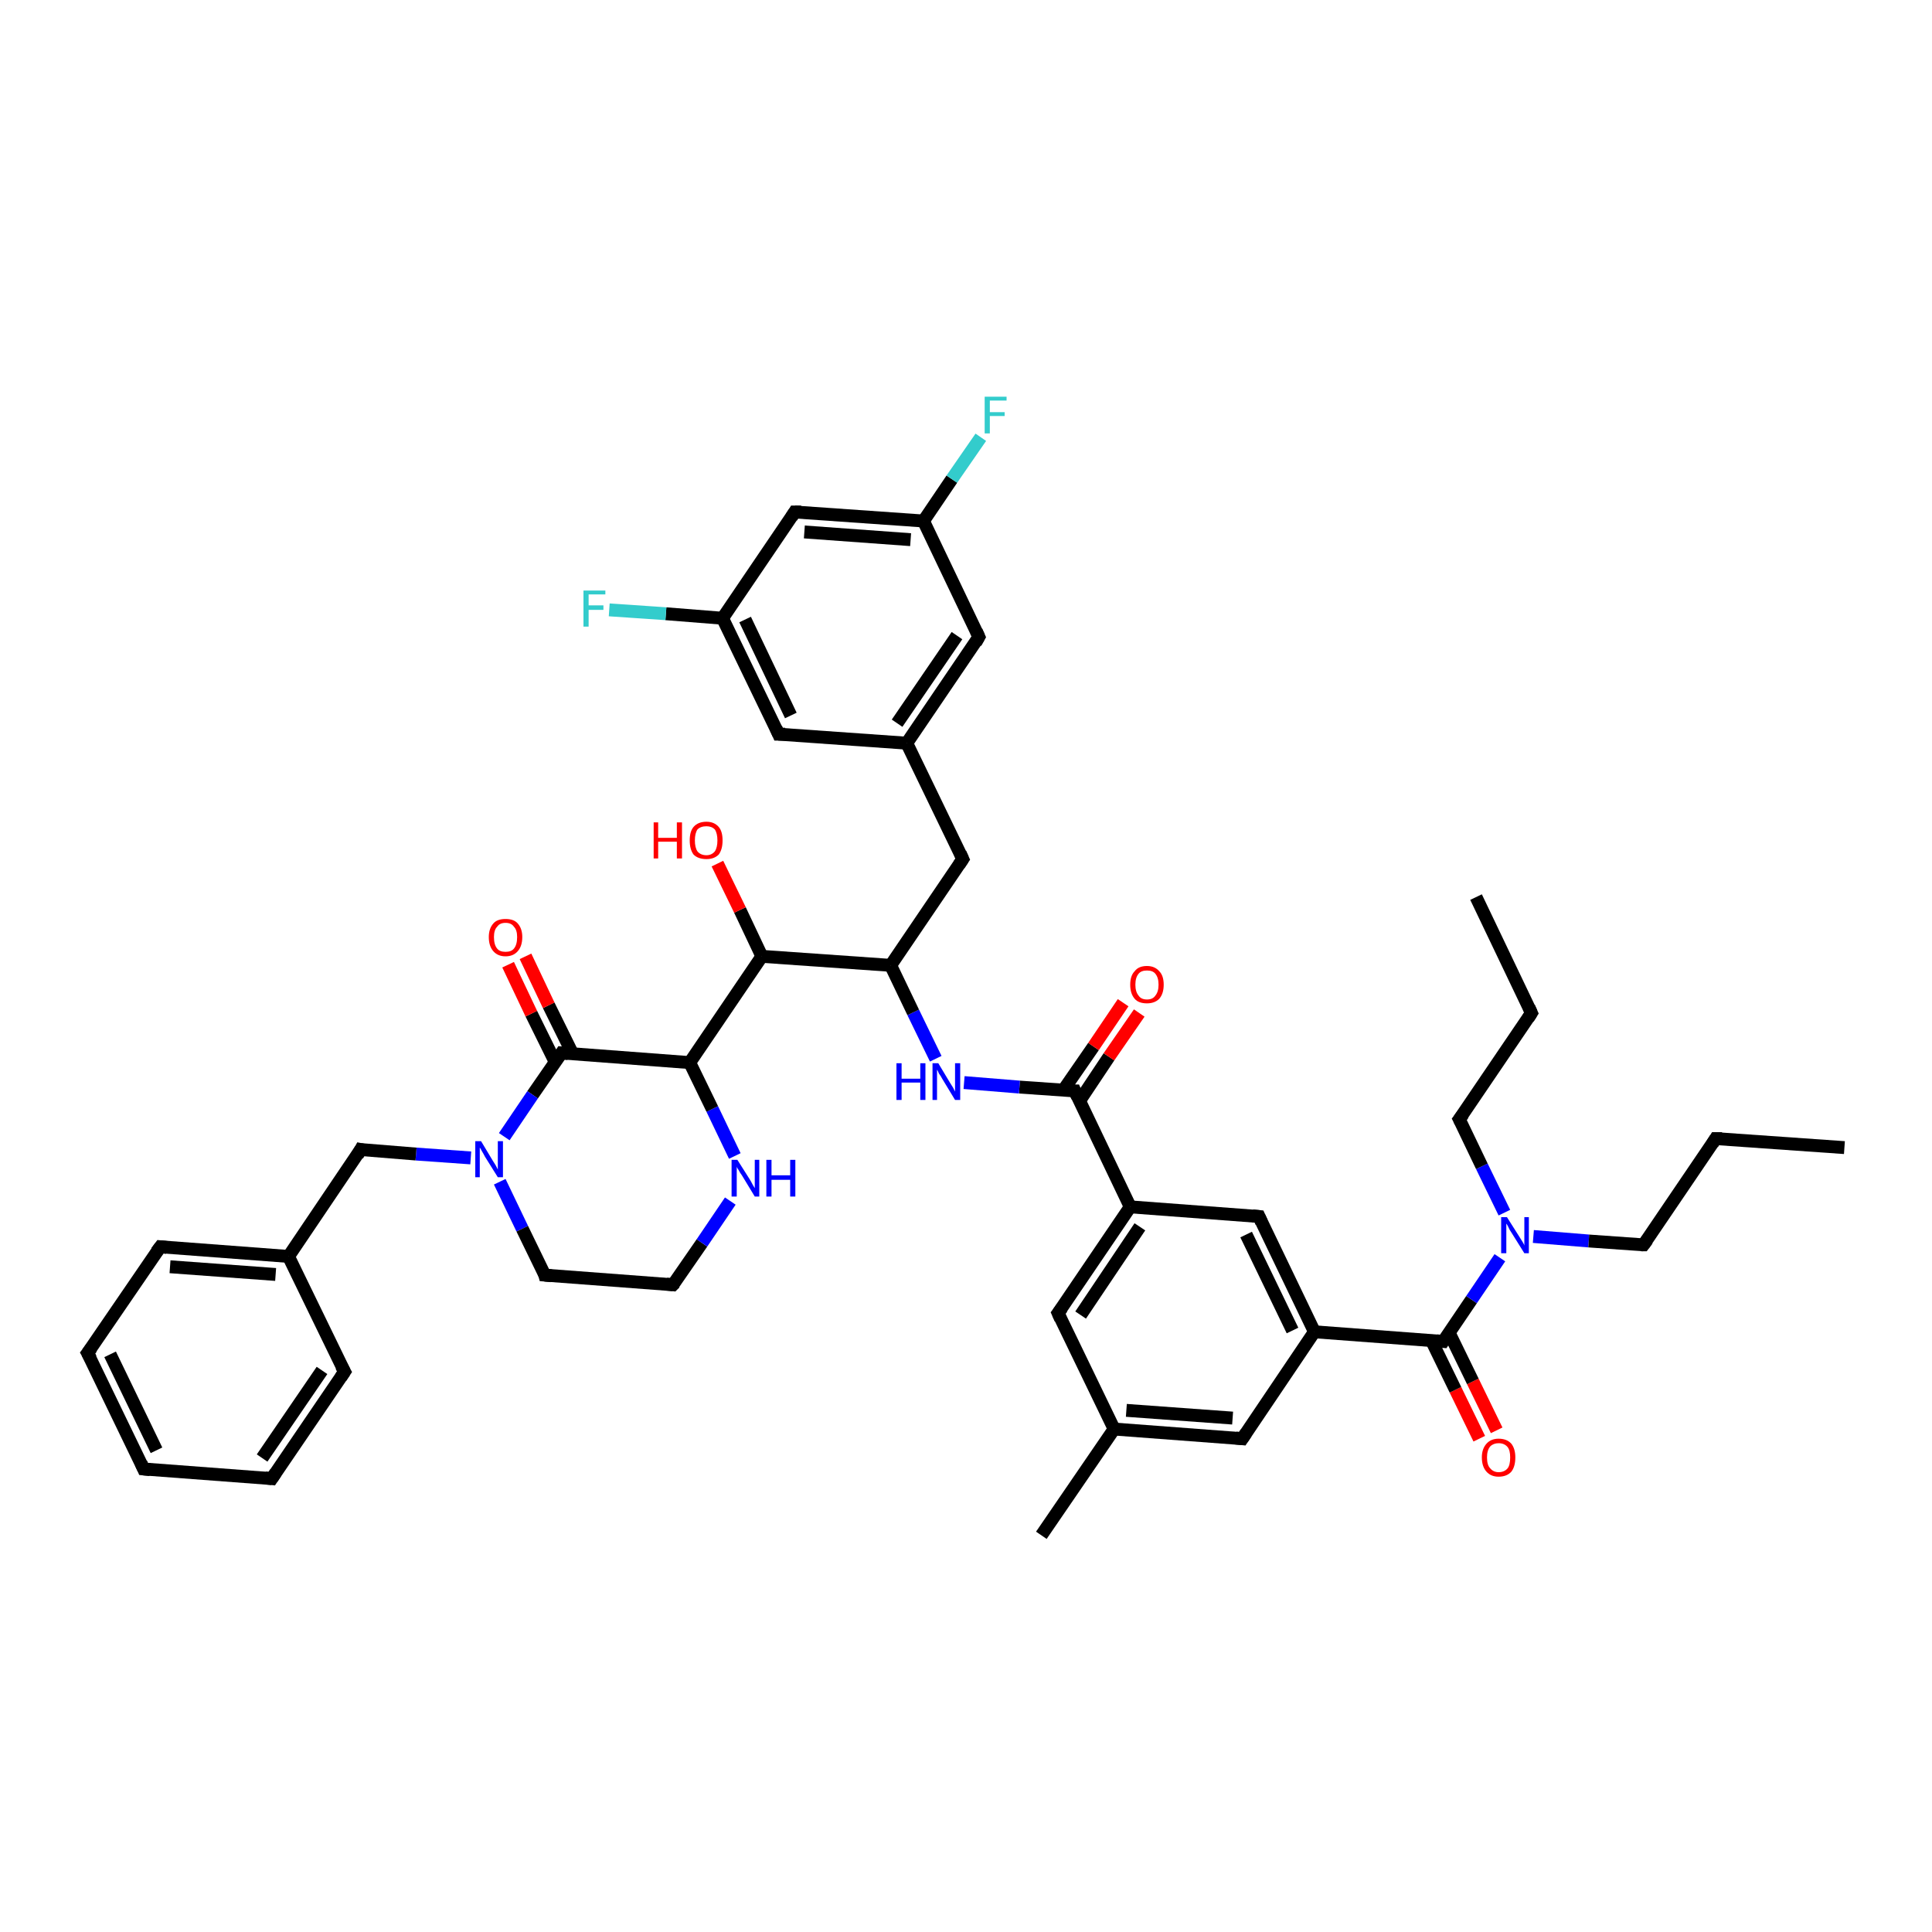 <?xml version='1.0' encoding='iso-8859-1'?>
<svg version='1.1' baseProfile='full'
              xmlns='http://www.w3.org/2000/svg'
                      xmlns:rdkit='http://www.rdkit.org/xml'
                      xmlns:xlink='http://www.w3.org/1999/xlink'
                  xml:space='preserve'
width='300px' height='300px' viewBox='0 0 300 300'>
<!-- END OF HEADER -->
<rect style='opacity:1.0;fill:#FFFFFF;stroke:none' width='300.0' height='300.0' x='0.0' y='0.0'> </rect>
<path class='bond-0 atom-0 atom-1' d='M 229.7,223.4 L 226.0,215.8' style='fill:none;fill-rule:evenodd;stroke:#FF0000;stroke-width:2.0px;stroke-linecap:butt;stroke-linejoin:miter;stroke-opacity:1' />
<path class='bond-0 atom-0 atom-1' d='M 226.0,215.8 L 222.3,208.2' style='fill:none;fill-rule:evenodd;stroke:#000000;stroke-width:2.0px;stroke-linecap:butt;stroke-linejoin:miter;stroke-opacity:1' />
<path class='bond-0 atom-0 atom-1' d='M 232.4,222.1 L 228.7,214.5' style='fill:none;fill-rule:evenodd;stroke:#FF0000;stroke-width:2.0px;stroke-linecap:butt;stroke-linejoin:miter;stroke-opacity:1' />
<path class='bond-0 atom-0 atom-1' d='M 228.7,214.5 L 225.0,206.9' style='fill:none;fill-rule:evenodd;stroke:#000000;stroke-width:2.0px;stroke-linecap:butt;stroke-linejoin:miter;stroke-opacity:1' />
<path class='bond-1 atom-1 atom-2' d='M 224.1,208.3 L 228.5,201.8' style='fill:none;fill-rule:evenodd;stroke:#000000;stroke-width:2.0px;stroke-linecap:butt;stroke-linejoin:miter;stroke-opacity:1' />
<path class='bond-1 atom-1 atom-2' d='M 228.5,201.8 L 232.9,195.3' style='fill:none;fill-rule:evenodd;stroke:#0000FF;stroke-width:2.0px;stroke-linecap:butt;stroke-linejoin:miter;stroke-opacity:1' />
<path class='bond-2 atom-2 atom-3' d='M 238.1,192.0 L 246.7,192.7' style='fill:none;fill-rule:evenodd;stroke:#0000FF;stroke-width:2.0px;stroke-linecap:butt;stroke-linejoin:miter;stroke-opacity:1' />
<path class='bond-2 atom-2 atom-3' d='M 246.7,192.7 L 255.2,193.3' style='fill:none;fill-rule:evenodd;stroke:#000000;stroke-width:2.0px;stroke-linecap:butt;stroke-linejoin:miter;stroke-opacity:1' />
<path class='bond-3 atom-3 atom-4' d='M 255.2,193.3 L 266.4,176.8' style='fill:none;fill-rule:evenodd;stroke:#000000;stroke-width:2.0px;stroke-linecap:butt;stroke-linejoin:miter;stroke-opacity:1' />
<path class='bond-4 atom-4 atom-5' d='M 266.4,176.8 L 286.4,178.2' style='fill:none;fill-rule:evenodd;stroke:#000000;stroke-width:2.0px;stroke-linecap:butt;stroke-linejoin:miter;stroke-opacity:1' />
<path class='bond-5 atom-2 atom-6' d='M 233.6,188.3 L 230.1,181.1' style='fill:none;fill-rule:evenodd;stroke:#0000FF;stroke-width:2.0px;stroke-linecap:butt;stroke-linejoin:miter;stroke-opacity:1' />
<path class='bond-5 atom-2 atom-6' d='M 230.1,181.1 L 226.6,173.8' style='fill:none;fill-rule:evenodd;stroke:#000000;stroke-width:2.0px;stroke-linecap:butt;stroke-linejoin:miter;stroke-opacity:1' />
<path class='bond-6 atom-6 atom-7' d='M 226.6,173.8 L 237.8,157.3' style='fill:none;fill-rule:evenodd;stroke:#000000;stroke-width:2.0px;stroke-linecap:butt;stroke-linejoin:miter;stroke-opacity:1' />
<path class='bond-7 atom-7 atom-8' d='M 237.8,157.3 L 229.2,139.3' style='fill:none;fill-rule:evenodd;stroke:#000000;stroke-width:2.0px;stroke-linecap:butt;stroke-linejoin:miter;stroke-opacity:1' />
<path class='bond-8 atom-1 atom-9' d='M 224.1,208.3 L 204.1,206.8' style='fill:none;fill-rule:evenodd;stroke:#000000;stroke-width:2.0px;stroke-linecap:butt;stroke-linejoin:miter;stroke-opacity:1' />
<path class='bond-9 atom-9 atom-10' d='M 204.1,206.8 L 195.5,188.9' style='fill:none;fill-rule:evenodd;stroke:#000000;stroke-width:2.0px;stroke-linecap:butt;stroke-linejoin:miter;stroke-opacity:1' />
<path class='bond-9 atom-9 atom-10' d='M 200.7,206.6 L 193.5,191.7' style='fill:none;fill-rule:evenodd;stroke:#000000;stroke-width:2.0px;stroke-linecap:butt;stroke-linejoin:miter;stroke-opacity:1' />
<path class='bond-10 atom-10 atom-11' d='M 195.5,188.9 L 175.5,187.4' style='fill:none;fill-rule:evenodd;stroke:#000000;stroke-width:2.0px;stroke-linecap:butt;stroke-linejoin:miter;stroke-opacity:1' />
<path class='bond-11 atom-11 atom-12' d='M 175.5,187.4 L 164.3,203.9' style='fill:none;fill-rule:evenodd;stroke:#000000;stroke-width:2.0px;stroke-linecap:butt;stroke-linejoin:miter;stroke-opacity:1' />
<path class='bond-11 atom-11 atom-12' d='M 177.0,190.5 L 167.8,204.2' style='fill:none;fill-rule:evenodd;stroke:#000000;stroke-width:2.0px;stroke-linecap:butt;stroke-linejoin:miter;stroke-opacity:1' />
<path class='bond-12 atom-12 atom-13' d='M 164.3,203.9 L 173.0,221.9' style='fill:none;fill-rule:evenodd;stroke:#000000;stroke-width:2.0px;stroke-linecap:butt;stroke-linejoin:miter;stroke-opacity:1' />
<path class='bond-13 atom-13 atom-14' d='M 173.0,221.9 L 192.9,223.4' style='fill:none;fill-rule:evenodd;stroke:#000000;stroke-width:2.0px;stroke-linecap:butt;stroke-linejoin:miter;stroke-opacity:1' />
<path class='bond-13 atom-13 atom-14' d='M 174.9,219.0 L 191.4,220.2' style='fill:none;fill-rule:evenodd;stroke:#000000;stroke-width:2.0px;stroke-linecap:butt;stroke-linejoin:miter;stroke-opacity:1' />
<path class='bond-14 atom-13 atom-15' d='M 173.0,221.9 L 161.7,238.4' style='fill:none;fill-rule:evenodd;stroke:#000000;stroke-width:2.0px;stroke-linecap:butt;stroke-linejoin:miter;stroke-opacity:1' />
<path class='bond-15 atom-11 atom-16' d='M 175.5,187.4 L 166.9,169.4' style='fill:none;fill-rule:evenodd;stroke:#000000;stroke-width:2.0px;stroke-linecap:butt;stroke-linejoin:miter;stroke-opacity:1' />
<path class='bond-16 atom-16 atom-17' d='M 167.6,171.0 L 172.2,164.1' style='fill:none;fill-rule:evenodd;stroke:#000000;stroke-width:2.0px;stroke-linecap:butt;stroke-linejoin:miter;stroke-opacity:1' />
<path class='bond-16 atom-16 atom-17' d='M 172.2,164.1 L 176.9,157.3' style='fill:none;fill-rule:evenodd;stroke:#FF0000;stroke-width:2.0px;stroke-linecap:butt;stroke-linejoin:miter;stroke-opacity:1' />
<path class='bond-16 atom-16 atom-17' d='M 165.1,169.3 L 169.8,162.5' style='fill:none;fill-rule:evenodd;stroke:#000000;stroke-width:2.0px;stroke-linecap:butt;stroke-linejoin:miter;stroke-opacity:1' />
<path class='bond-16 atom-16 atom-17' d='M 169.8,162.5 L 174.4,155.7' style='fill:none;fill-rule:evenodd;stroke:#FF0000;stroke-width:2.0px;stroke-linecap:butt;stroke-linejoin:miter;stroke-opacity:1' />
<path class='bond-17 atom-16 atom-18' d='M 166.9,169.4 L 158.3,168.8' style='fill:none;fill-rule:evenodd;stroke:#000000;stroke-width:2.0px;stroke-linecap:butt;stroke-linejoin:miter;stroke-opacity:1' />
<path class='bond-17 atom-16 atom-18' d='M 158.3,168.8 L 149.7,168.1' style='fill:none;fill-rule:evenodd;stroke:#0000FF;stroke-width:2.0px;stroke-linecap:butt;stroke-linejoin:miter;stroke-opacity:1' />
<path class='bond-18 atom-18 atom-19' d='M 145.3,164.4 L 141.8,157.2' style='fill:none;fill-rule:evenodd;stroke:#0000FF;stroke-width:2.0px;stroke-linecap:butt;stroke-linejoin:miter;stroke-opacity:1' />
<path class='bond-18 atom-18 atom-19' d='M 141.8,157.2 L 138.3,149.9' style='fill:none;fill-rule:evenodd;stroke:#000000;stroke-width:2.0px;stroke-linecap:butt;stroke-linejoin:miter;stroke-opacity:1' />
<path class='bond-19 atom-19 atom-20' d='M 138.3,149.9 L 149.5,133.4' style='fill:none;fill-rule:evenodd;stroke:#000000;stroke-width:2.0px;stroke-linecap:butt;stroke-linejoin:miter;stroke-opacity:1' />
<path class='bond-20 atom-20 atom-21' d='M 149.5,133.4 L 140.8,115.4' style='fill:none;fill-rule:evenodd;stroke:#000000;stroke-width:2.0px;stroke-linecap:butt;stroke-linejoin:miter;stroke-opacity:1' />
<path class='bond-21 atom-21 atom-22' d='M 140.8,115.4 L 152.0,98.9' style='fill:none;fill-rule:evenodd;stroke:#000000;stroke-width:2.0px;stroke-linecap:butt;stroke-linejoin:miter;stroke-opacity:1' />
<path class='bond-21 atom-21 atom-22' d='M 139.3,112.3 L 148.6,98.7' style='fill:none;fill-rule:evenodd;stroke:#000000;stroke-width:2.0px;stroke-linecap:butt;stroke-linejoin:miter;stroke-opacity:1' />
<path class='bond-22 atom-22 atom-23' d='M 152.0,98.9 L 143.4,80.9' style='fill:none;fill-rule:evenodd;stroke:#000000;stroke-width:2.0px;stroke-linecap:butt;stroke-linejoin:miter;stroke-opacity:1' />
<path class='bond-23 atom-23 atom-24' d='M 143.4,80.9 L 147.8,74.4' style='fill:none;fill-rule:evenodd;stroke:#000000;stroke-width:2.0px;stroke-linecap:butt;stroke-linejoin:miter;stroke-opacity:1' />
<path class='bond-23 atom-23 atom-24' d='M 147.8,74.4 L 152.3,67.9' style='fill:none;fill-rule:evenodd;stroke:#33CCCC;stroke-width:2.0px;stroke-linecap:butt;stroke-linejoin:miter;stroke-opacity:1' />
<path class='bond-24 atom-23 atom-25' d='M 143.4,80.9 L 123.4,79.5' style='fill:none;fill-rule:evenodd;stroke:#000000;stroke-width:2.0px;stroke-linecap:butt;stroke-linejoin:miter;stroke-opacity:1' />
<path class='bond-24 atom-23 atom-25' d='M 141.4,83.8 L 124.9,82.6' style='fill:none;fill-rule:evenodd;stroke:#000000;stroke-width:2.0px;stroke-linecap:butt;stroke-linejoin:miter;stroke-opacity:1' />
<path class='bond-25 atom-25 atom-26' d='M 123.4,79.5 L 112.2,96.0' style='fill:none;fill-rule:evenodd;stroke:#000000;stroke-width:2.0px;stroke-linecap:butt;stroke-linejoin:miter;stroke-opacity:1' />
<path class='bond-26 atom-26 atom-27' d='M 112.2,96.0 L 103.4,95.3' style='fill:none;fill-rule:evenodd;stroke:#000000;stroke-width:2.0px;stroke-linecap:butt;stroke-linejoin:miter;stroke-opacity:1' />
<path class='bond-26 atom-26 atom-27' d='M 103.4,95.3 L 94.6,94.7' style='fill:none;fill-rule:evenodd;stroke:#33CCCC;stroke-width:2.0px;stroke-linecap:butt;stroke-linejoin:miter;stroke-opacity:1' />
<path class='bond-27 atom-26 atom-28' d='M 112.2,96.0 L 120.9,114.0' style='fill:none;fill-rule:evenodd;stroke:#000000;stroke-width:2.0px;stroke-linecap:butt;stroke-linejoin:miter;stroke-opacity:1' />
<path class='bond-27 atom-26 atom-28' d='M 115.7,96.2 L 122.8,111.1' style='fill:none;fill-rule:evenodd;stroke:#000000;stroke-width:2.0px;stroke-linecap:butt;stroke-linejoin:miter;stroke-opacity:1' />
<path class='bond-28 atom-19 atom-29' d='M 138.3,149.9 L 118.3,148.5' style='fill:none;fill-rule:evenodd;stroke:#000000;stroke-width:2.0px;stroke-linecap:butt;stroke-linejoin:miter;stroke-opacity:1' />
<path class='bond-29 atom-29 atom-30' d='M 118.3,148.5 L 114.9,141.3' style='fill:none;fill-rule:evenodd;stroke:#000000;stroke-width:2.0px;stroke-linecap:butt;stroke-linejoin:miter;stroke-opacity:1' />
<path class='bond-29 atom-29 atom-30' d='M 114.9,141.3 L 111.4,134.1' style='fill:none;fill-rule:evenodd;stroke:#FF0000;stroke-width:2.0px;stroke-linecap:butt;stroke-linejoin:miter;stroke-opacity:1' />
<path class='bond-30 atom-29 atom-31' d='M 118.3,148.5 L 107.1,165.0' style='fill:none;fill-rule:evenodd;stroke:#000000;stroke-width:2.0px;stroke-linecap:butt;stroke-linejoin:miter;stroke-opacity:1' />
<path class='bond-31 atom-31 atom-32' d='M 107.1,165.0 L 87.2,163.5' style='fill:none;fill-rule:evenodd;stroke:#000000;stroke-width:2.0px;stroke-linecap:butt;stroke-linejoin:miter;stroke-opacity:1' />
<path class='bond-32 atom-32 atom-33' d='M 88.9,163.6 L 85.2,156.1' style='fill:none;fill-rule:evenodd;stroke:#000000;stroke-width:2.0px;stroke-linecap:butt;stroke-linejoin:miter;stroke-opacity:1' />
<path class='bond-32 atom-32 atom-33' d='M 85.2,156.1 L 81.6,148.5' style='fill:none;fill-rule:evenodd;stroke:#FF0000;stroke-width:2.0px;stroke-linecap:butt;stroke-linejoin:miter;stroke-opacity:1' />
<path class='bond-32 atom-32 atom-33' d='M 86.2,164.9 L 82.5,157.4' style='fill:none;fill-rule:evenodd;stroke:#000000;stroke-width:2.0px;stroke-linecap:butt;stroke-linejoin:miter;stroke-opacity:1' />
<path class='bond-32 atom-32 atom-33' d='M 82.5,157.4 L 78.9,149.8' style='fill:none;fill-rule:evenodd;stroke:#FF0000;stroke-width:2.0px;stroke-linecap:butt;stroke-linejoin:miter;stroke-opacity:1' />
<path class='bond-33 atom-32 atom-34' d='M 87.2,163.5 L 82.7,170.0' style='fill:none;fill-rule:evenodd;stroke:#000000;stroke-width:2.0px;stroke-linecap:butt;stroke-linejoin:miter;stroke-opacity:1' />
<path class='bond-33 atom-32 atom-34' d='M 82.7,170.0 L 78.3,176.5' style='fill:none;fill-rule:evenodd;stroke:#0000FF;stroke-width:2.0px;stroke-linecap:butt;stroke-linejoin:miter;stroke-opacity:1' />
<path class='bond-34 atom-34 atom-35' d='M 73.1,179.8 L 64.6,179.2' style='fill:none;fill-rule:evenodd;stroke:#0000FF;stroke-width:2.0px;stroke-linecap:butt;stroke-linejoin:miter;stroke-opacity:1' />
<path class='bond-34 atom-34 atom-35' d='M 64.6,179.2 L 56.0,178.5' style='fill:none;fill-rule:evenodd;stroke:#000000;stroke-width:2.0px;stroke-linecap:butt;stroke-linejoin:miter;stroke-opacity:1' />
<path class='bond-35 atom-35 atom-36' d='M 56.0,178.5 L 44.8,195.1' style='fill:none;fill-rule:evenodd;stroke:#000000;stroke-width:2.0px;stroke-linecap:butt;stroke-linejoin:miter;stroke-opacity:1' />
<path class='bond-36 atom-36 atom-37' d='M 44.8,195.1 L 24.9,193.6' style='fill:none;fill-rule:evenodd;stroke:#000000;stroke-width:2.0px;stroke-linecap:butt;stroke-linejoin:miter;stroke-opacity:1' />
<path class='bond-36 atom-36 atom-37' d='M 42.8,197.9 L 26.4,196.7' style='fill:none;fill-rule:evenodd;stroke:#000000;stroke-width:2.0px;stroke-linecap:butt;stroke-linejoin:miter;stroke-opacity:1' />
<path class='bond-37 atom-37 atom-38' d='M 24.9,193.6 L 13.6,210.1' style='fill:none;fill-rule:evenodd;stroke:#000000;stroke-width:2.0px;stroke-linecap:butt;stroke-linejoin:miter;stroke-opacity:1' />
<path class='bond-38 atom-38 atom-39' d='M 13.6,210.1 L 22.3,228.1' style='fill:none;fill-rule:evenodd;stroke:#000000;stroke-width:2.0px;stroke-linecap:butt;stroke-linejoin:miter;stroke-opacity:1' />
<path class='bond-38 atom-38 atom-39' d='M 17.1,210.3 L 24.3,225.2' style='fill:none;fill-rule:evenodd;stroke:#000000;stroke-width:2.0px;stroke-linecap:butt;stroke-linejoin:miter;stroke-opacity:1' />
<path class='bond-39 atom-39 atom-40' d='M 22.3,228.1 L 42.2,229.6' style='fill:none;fill-rule:evenodd;stroke:#000000;stroke-width:2.0px;stroke-linecap:butt;stroke-linejoin:miter;stroke-opacity:1' />
<path class='bond-40 atom-40 atom-41' d='M 42.2,229.6 L 53.5,213.0' style='fill:none;fill-rule:evenodd;stroke:#000000;stroke-width:2.0px;stroke-linecap:butt;stroke-linejoin:miter;stroke-opacity:1' />
<path class='bond-40 atom-40 atom-41' d='M 40.7,226.4 L 50.0,212.8' style='fill:none;fill-rule:evenodd;stroke:#000000;stroke-width:2.0px;stroke-linecap:butt;stroke-linejoin:miter;stroke-opacity:1' />
<path class='bond-41 atom-34 atom-42' d='M 77.6,183.5 L 81.1,190.8' style='fill:none;fill-rule:evenodd;stroke:#0000FF;stroke-width:2.0px;stroke-linecap:butt;stroke-linejoin:miter;stroke-opacity:1' />
<path class='bond-41 atom-34 atom-42' d='M 81.1,190.8 L 84.6,198.0' style='fill:none;fill-rule:evenodd;stroke:#000000;stroke-width:2.0px;stroke-linecap:butt;stroke-linejoin:miter;stroke-opacity:1' />
<path class='bond-42 atom-42 atom-43' d='M 84.6,198.0 L 104.5,199.5' style='fill:none;fill-rule:evenodd;stroke:#000000;stroke-width:2.0px;stroke-linecap:butt;stroke-linejoin:miter;stroke-opacity:1' />
<path class='bond-43 atom-43 atom-44' d='M 104.5,199.5 L 109.0,193.0' style='fill:none;fill-rule:evenodd;stroke:#000000;stroke-width:2.0px;stroke-linecap:butt;stroke-linejoin:miter;stroke-opacity:1' />
<path class='bond-43 atom-43 atom-44' d='M 109.0,193.0 L 113.4,186.5' style='fill:none;fill-rule:evenodd;stroke:#0000FF;stroke-width:2.0px;stroke-linecap:butt;stroke-linejoin:miter;stroke-opacity:1' />
<path class='bond-44 atom-14 atom-9' d='M 192.9,223.4 L 204.1,206.8' style='fill:none;fill-rule:evenodd;stroke:#000000;stroke-width:2.0px;stroke-linecap:butt;stroke-linejoin:miter;stroke-opacity:1' />
<path class='bond-45 atom-28 atom-21' d='M 120.9,114.0 L 140.8,115.4' style='fill:none;fill-rule:evenodd;stroke:#000000;stroke-width:2.0px;stroke-linecap:butt;stroke-linejoin:miter;stroke-opacity:1' />
<path class='bond-46 atom-41 atom-36' d='M 53.5,213.0 L 44.8,195.1' style='fill:none;fill-rule:evenodd;stroke:#000000;stroke-width:2.0px;stroke-linecap:butt;stroke-linejoin:miter;stroke-opacity:1' />
<path class='bond-47 atom-44 atom-31' d='M 114.1,179.5 L 110.6,172.2' style='fill:none;fill-rule:evenodd;stroke:#0000FF;stroke-width:2.0px;stroke-linecap:butt;stroke-linejoin:miter;stroke-opacity:1' />
<path class='bond-47 atom-44 atom-31' d='M 110.6,172.2 L 107.1,165.0' style='fill:none;fill-rule:evenodd;stroke:#000000;stroke-width:2.0px;stroke-linecap:butt;stroke-linejoin:miter;stroke-opacity:1' />
<path d='M 224.3,208.0 L 224.1,208.3 L 223.1,208.2' style='fill:none;stroke:#000000;stroke-width:2.0px;stroke-linecap:butt;stroke-linejoin:miter;stroke-opacity:1;' />
<path d='M 254.8,193.3 L 255.2,193.3 L 255.8,192.5' style='fill:none;stroke:#000000;stroke-width:2.0px;stroke-linecap:butt;stroke-linejoin:miter;stroke-opacity:1;' />
<path d='M 265.9,177.6 L 266.4,176.8 L 267.4,176.8' style='fill:none;stroke:#000000;stroke-width:2.0px;stroke-linecap:butt;stroke-linejoin:miter;stroke-opacity:1;' />
<path d='M 226.8,174.2 L 226.6,173.8 L 227.2,173.0' style='fill:none;stroke:#000000;stroke-width:2.0px;stroke-linecap:butt;stroke-linejoin:miter;stroke-opacity:1;' />
<path d='M 237.3,158.1 L 237.8,157.3 L 237.4,156.4' style='fill:none;stroke:#000000;stroke-width:2.0px;stroke-linecap:butt;stroke-linejoin:miter;stroke-opacity:1;' />
<path d='M 195.9,189.8 L 195.5,188.9 L 194.5,188.8' style='fill:none;stroke:#000000;stroke-width:2.0px;stroke-linecap:butt;stroke-linejoin:miter;stroke-opacity:1;' />
<path d='M 164.9,203.1 L 164.3,203.9 L 164.7,204.8' style='fill:none;stroke:#000000;stroke-width:2.0px;stroke-linecap:butt;stroke-linejoin:miter;stroke-opacity:1;' />
<path d='M 191.9,223.3 L 192.9,223.4 L 193.5,222.5' style='fill:none;stroke:#000000;stroke-width:2.0px;stroke-linecap:butt;stroke-linejoin:miter;stroke-opacity:1;' />
<path d='M 167.3,170.3 L 166.9,169.4 L 166.4,169.4' style='fill:none;stroke:#000000;stroke-width:2.0px;stroke-linecap:butt;stroke-linejoin:miter;stroke-opacity:1;' />
<path d='M 148.9,134.3 L 149.5,133.4 L 149.1,132.5' style='fill:none;stroke:#000000;stroke-width:2.0px;stroke-linecap:butt;stroke-linejoin:miter;stroke-opacity:1;' />
<path d='M 151.5,99.8 L 152.0,98.9 L 151.6,98.0' style='fill:none;stroke:#000000;stroke-width:2.0px;stroke-linecap:butt;stroke-linejoin:miter;stroke-opacity:1;' />
<path d='M 124.4,79.5 L 123.4,79.5 L 122.9,80.3' style='fill:none;stroke:#000000;stroke-width:2.0px;stroke-linecap:butt;stroke-linejoin:miter;stroke-opacity:1;' />
<path d='M 120.5,113.1 L 120.9,114.0 L 121.9,114.0' style='fill:none;stroke:#000000;stroke-width:2.0px;stroke-linecap:butt;stroke-linejoin:miter;stroke-opacity:1;' />
<path d='M 88.2,163.6 L 87.2,163.5 L 87.0,163.8' style='fill:none;stroke:#000000;stroke-width:2.0px;stroke-linecap:butt;stroke-linejoin:miter;stroke-opacity:1;' />
<path d='M 56.5,178.6 L 56.0,178.5 L 55.5,179.4' style='fill:none;stroke:#000000;stroke-width:2.0px;stroke-linecap:butt;stroke-linejoin:miter;stroke-opacity:1;' />
<path d='M 25.9,193.7 L 24.9,193.6 L 24.3,194.4' style='fill:none;stroke:#000000;stroke-width:2.0px;stroke-linecap:butt;stroke-linejoin:miter;stroke-opacity:1;' />
<path d='M 14.2,209.3 L 13.6,210.1 L 14.1,211.0' style='fill:none;stroke:#000000;stroke-width:2.0px;stroke-linecap:butt;stroke-linejoin:miter;stroke-opacity:1;' />
<path d='M 21.9,227.2 L 22.3,228.1 L 23.3,228.2' style='fill:none;stroke:#000000;stroke-width:2.0px;stroke-linecap:butt;stroke-linejoin:miter;stroke-opacity:1;' />
<path d='M 41.2,229.5 L 42.2,229.6 L 42.8,228.7' style='fill:none;stroke:#000000;stroke-width:2.0px;stroke-linecap:butt;stroke-linejoin:miter;stroke-opacity:1;' />
<path d='M 52.9,213.9 L 53.5,213.0 L 53.0,212.1' style='fill:none;stroke:#000000;stroke-width:2.0px;stroke-linecap:butt;stroke-linejoin:miter;stroke-opacity:1;' />
<path d='M 84.5,197.6 L 84.6,198.0 L 85.6,198.1' style='fill:none;stroke:#000000;stroke-width:2.0px;stroke-linecap:butt;stroke-linejoin:miter;stroke-opacity:1;' />
<path d='M 103.5,199.4 L 104.5,199.5 L 104.8,199.2' style='fill:none;stroke:#000000;stroke-width:2.0px;stroke-linecap:butt;stroke-linejoin:miter;stroke-opacity:1;' />
<path class='atom-0' d='M 230.1 226.3
Q 230.1 225.0, 230.8 224.2
Q 231.5 223.4, 232.7 223.4
Q 234.0 223.4, 234.7 224.2
Q 235.3 225.0, 235.3 226.3
Q 235.3 227.7, 234.7 228.5
Q 234.0 229.3, 232.7 229.3
Q 231.5 229.3, 230.8 228.5
Q 230.1 227.7, 230.1 226.3
M 232.7 228.6
Q 233.6 228.6, 234.1 228.0
Q 234.5 227.5, 234.5 226.3
Q 234.5 225.2, 234.1 224.7
Q 233.6 224.1, 232.7 224.1
Q 231.9 224.1, 231.4 224.6
Q 230.9 225.2, 230.9 226.3
Q 230.9 227.5, 231.4 228.0
Q 231.9 228.6, 232.7 228.6
' fill='#FF0000'/>
<path class='atom-2' d='M 234.0 189.0
L 235.9 192.0
Q 236.1 192.3, 236.4 192.8
Q 236.7 193.3, 236.7 193.4
L 236.7 189.0
L 237.4 189.0
L 237.4 194.6
L 236.7 194.6
L 234.7 191.4
Q 234.4 191.0, 234.2 190.5
Q 234.0 190.1, 233.9 190.0
L 233.9 194.6
L 233.1 194.6
L 233.1 189.0
L 234.0 189.0
' fill='#0000FF'/>
<path class='atom-17' d='M 175.5 152.9
Q 175.5 151.5, 176.2 150.8
Q 176.8 150.0, 178.1 150.0
Q 179.3 150.0, 180.0 150.8
Q 180.7 151.5, 180.7 152.9
Q 180.7 154.3, 180.0 155.1
Q 179.3 155.8, 178.1 155.8
Q 176.8 155.8, 176.2 155.1
Q 175.5 154.3, 175.5 152.9
M 178.1 155.2
Q 179.0 155.2, 179.4 154.6
Q 179.9 154.0, 179.9 152.9
Q 179.9 151.8, 179.4 151.2
Q 179.0 150.7, 178.1 150.7
Q 177.2 150.7, 176.8 151.2
Q 176.3 151.8, 176.3 152.9
Q 176.3 154.0, 176.8 154.6
Q 177.2 155.2, 178.1 155.2
' fill='#FF0000'/>
<path class='atom-18' d='M 139.2 165.1
L 140.0 165.1
L 140.0 167.5
L 142.9 167.5
L 142.9 165.1
L 143.7 165.1
L 143.7 170.8
L 142.9 170.8
L 142.9 168.1
L 140.0 168.1
L 140.0 170.8
L 139.2 170.8
L 139.2 165.1
' fill='#0000FF'/>
<path class='atom-18' d='M 145.7 165.1
L 147.5 168.1
Q 147.7 168.4, 148.0 168.9
Q 148.3 169.5, 148.3 169.5
L 148.3 165.1
L 149.1 165.1
L 149.1 170.8
L 148.3 170.8
L 146.3 167.5
Q 146.1 167.1, 145.8 166.7
Q 145.6 166.2, 145.5 166.1
L 145.5 170.8
L 144.8 170.8
L 144.8 165.1
L 145.7 165.1
' fill='#0000FF'/>
<path class='atom-24' d='M 152.9 61.6
L 156.3 61.6
L 156.3 62.2
L 153.7 62.2
L 153.7 64.0
L 156.0 64.0
L 156.0 64.6
L 153.7 64.6
L 153.7 67.3
L 152.9 67.3
L 152.9 61.6
' fill='#33CCCC'/>
<path class='atom-27' d='M 90.6 91.7
L 94.0 91.7
L 94.0 92.3
L 91.4 92.3
L 91.4 94.0
L 93.7 94.0
L 93.7 94.7
L 91.4 94.7
L 91.4 97.3
L 90.6 97.3
L 90.6 91.7
' fill='#33CCCC'/>
<path class='atom-30' d='M 101.5 127.7
L 102.2 127.7
L 102.2 130.1
L 105.1 130.1
L 105.1 127.7
L 105.9 127.7
L 105.9 133.3
L 105.1 133.3
L 105.1 130.7
L 102.2 130.7
L 102.2 133.3
L 101.5 133.3
L 101.5 127.7
' fill='#FF0000'/>
<path class='atom-30' d='M 107.1 130.5
Q 107.1 129.1, 107.7 128.4
Q 108.4 127.6, 109.7 127.6
Q 110.9 127.6, 111.6 128.4
Q 112.2 129.1, 112.2 130.5
Q 112.2 131.9, 111.6 132.7
Q 110.9 133.4, 109.7 133.4
Q 108.4 133.4, 107.7 132.7
Q 107.1 131.9, 107.1 130.5
M 109.7 132.8
Q 110.5 132.8, 111.0 132.2
Q 111.4 131.6, 111.4 130.5
Q 111.4 129.4, 111.0 128.8
Q 110.5 128.3, 109.7 128.3
Q 108.8 128.3, 108.3 128.8
Q 107.9 129.4, 107.9 130.5
Q 107.9 131.6, 108.3 132.2
Q 108.8 132.8, 109.7 132.8
' fill='#FF0000'/>
<path class='atom-33' d='M 75.9 145.5
Q 75.9 144.2, 76.6 143.4
Q 77.2 142.7, 78.5 142.7
Q 79.8 142.7, 80.4 143.4
Q 81.1 144.2, 81.1 145.5
Q 81.1 146.9, 80.4 147.7
Q 79.7 148.5, 78.5 148.5
Q 77.3 148.5, 76.6 147.7
Q 75.9 146.9, 75.9 145.5
M 78.5 147.8
Q 79.4 147.8, 79.8 147.3
Q 80.3 146.7, 80.3 145.5
Q 80.3 144.4, 79.8 143.9
Q 79.4 143.3, 78.5 143.3
Q 77.6 143.3, 77.2 143.9
Q 76.7 144.4, 76.7 145.5
Q 76.7 146.7, 77.2 147.3
Q 77.6 147.8, 78.5 147.8
' fill='#FF0000'/>
<path class='atom-34' d='M 74.7 177.2
L 76.5 180.2
Q 76.7 180.5, 77.0 181.0
Q 77.3 181.6, 77.3 181.6
L 77.3 177.2
L 78.1 177.2
L 78.1 182.8
L 77.3 182.8
L 75.3 179.6
Q 75.1 179.2, 74.8 178.7
Q 74.6 178.3, 74.5 178.2
L 74.5 182.8
L 73.8 182.8
L 73.8 177.2
L 74.7 177.2
' fill='#0000FF'/>
<path class='atom-44' d='M 114.5 180.1
L 116.4 183.1
Q 116.6 183.4, 116.9 184.0
Q 117.2 184.5, 117.2 184.5
L 117.2 180.1
L 117.9 180.1
L 117.9 185.8
L 117.2 185.8
L 115.2 182.5
Q 114.9 182.1, 114.7 181.7
Q 114.4 181.3, 114.4 181.1
L 114.4 185.8
L 113.6 185.8
L 113.6 180.1
L 114.5 180.1
' fill='#0000FF'/>
<path class='atom-44' d='M 119.0 180.1
L 119.8 180.1
L 119.8 182.5
L 122.7 182.5
L 122.7 180.1
L 123.5 180.1
L 123.5 185.8
L 122.7 185.8
L 122.7 183.2
L 119.8 183.2
L 119.8 185.8
L 119.0 185.8
L 119.0 180.1
' fill='#0000FF'/>
</svg>
